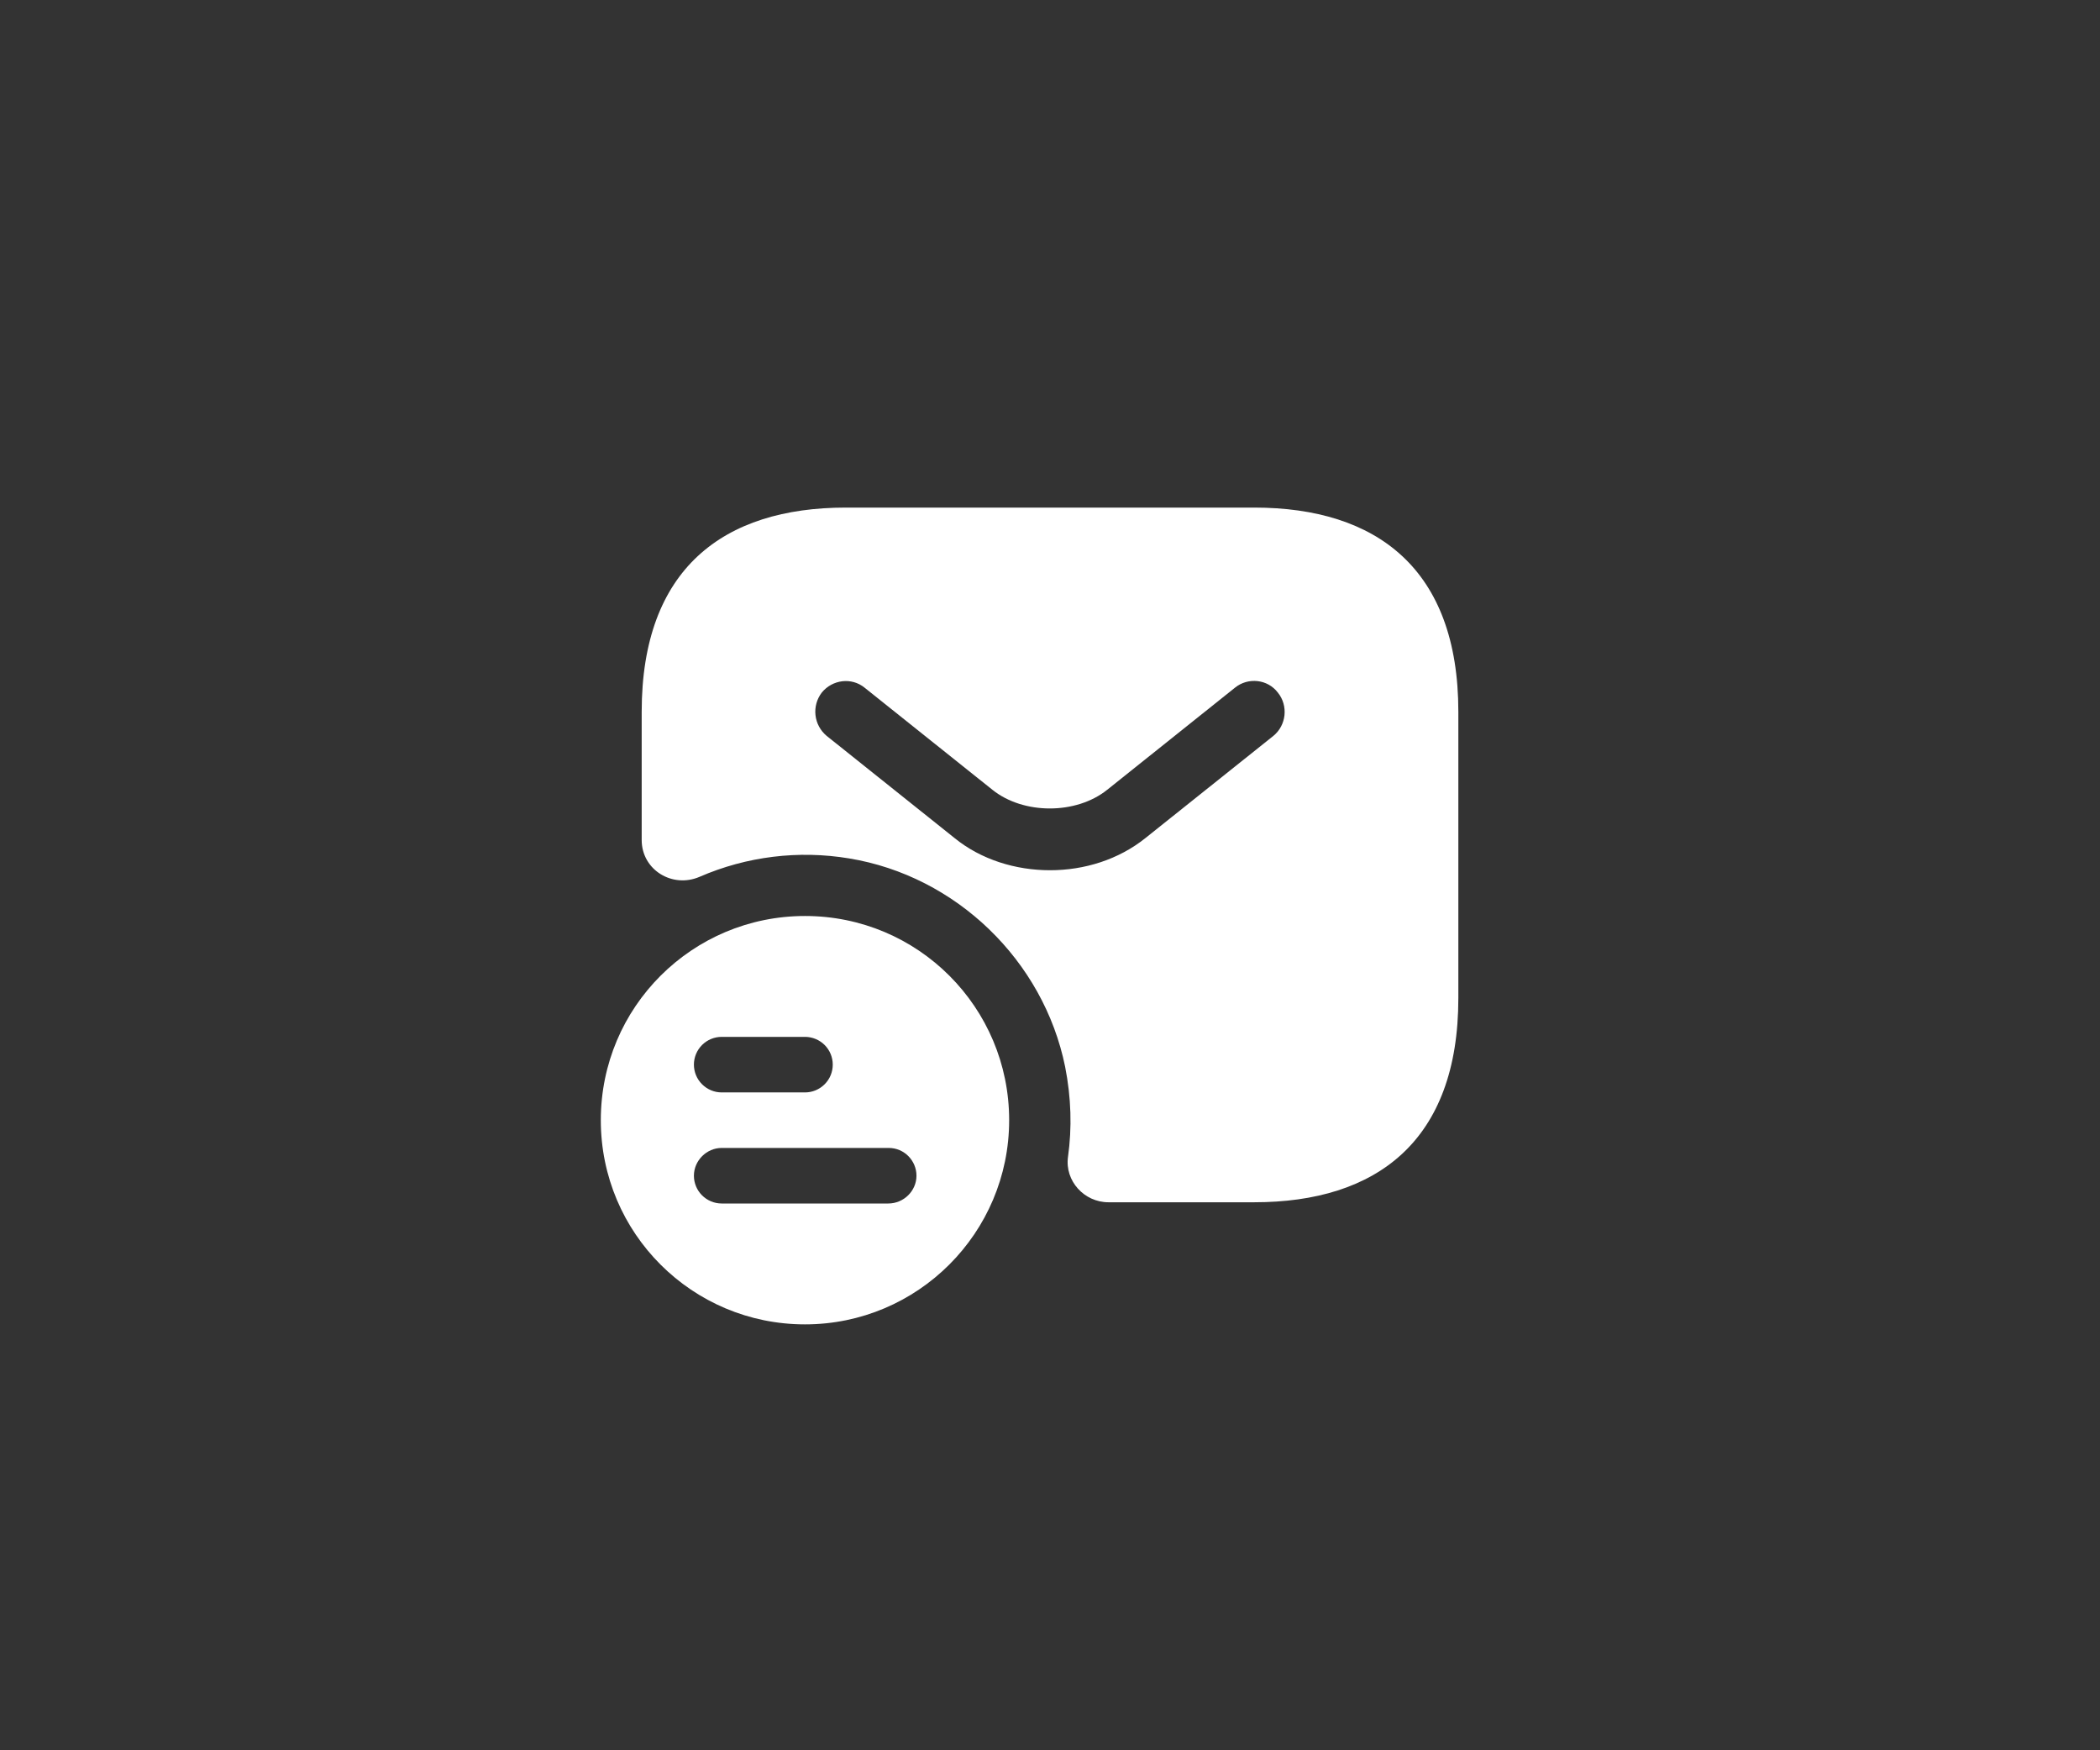 <svg width="60" height="50" viewBox="0 0 60 50" fill="none" xmlns="http://www.w3.org/2000/svg">
<rect x="0" y="0" width="60" height="50" fill="#333333" stroke="none"/>
<path d="M23 26.167C19.78 26.167 17.166 28.768 17.166 32C17.166 35.232 19.78 37.833 23 37.833C26.22 37.833 28.833 35.22 28.833 32C28.833 28.78 26.232 26.167 23 26.167ZM20.62 29.62H23C23.21 29.62 23.412 29.704 23.561 29.852C23.71 30.001 23.793 30.203 23.793 30.413C23.793 30.624 23.71 30.826 23.561 30.974C23.412 31.123 23.21 31.207 23 31.207H20.62C20.409 31.207 20.208 31.123 20.059 30.974C19.91 30.826 19.826 30.624 19.826 30.413C19.826 30.203 19.91 30.001 20.059 29.852C20.208 29.704 20.409 29.62 20.62 29.62ZM25.38 34.38H20.62C20.409 34.38 20.208 34.296 20.059 34.148C19.91 33.999 19.826 33.797 19.826 33.587C19.826 33.155 20.188 32.793 20.62 32.793H25.392C25.835 32.793 26.185 33.155 26.185 33.587C26.185 34.018 25.823 34.38 25.38 34.38Z" fill="white"/>
<path d="M35.834 14.5H24.167C20.667 14.5 18.334 16.25 18.334 20.333V23.997C18.334 24.848 19.209 25.385 19.99 25.047C21.333 24.464 22.816 24.282 24.26 24.522C27.317 25.023 29.814 27.438 30.432 30.472C30.607 31.358 30.63 32.222 30.514 33.05C30.42 33.738 30.98 34.345 31.669 34.345H35.834C39.334 34.345 41.667 32.595 41.667 28.512V20.333C41.667 16.25 39.334 14.5 35.834 14.5ZM36.382 21.022L32.73 23.938C31.96 24.557 30.98 24.86 30 24.86C29.02 24.86 28.029 24.557 27.27 23.938L23.619 21.022C23.44 20.873 23.326 20.662 23.3 20.431C23.274 20.201 23.338 19.969 23.479 19.785C23.782 19.412 24.33 19.342 24.703 19.645L28.355 22.562C29.242 23.273 30.747 23.273 31.634 22.562L35.285 19.645C35.658 19.342 36.218 19.4 36.51 19.785C36.813 20.158 36.755 20.718 36.382 21.022Z" fill="white"/>
</svg>
